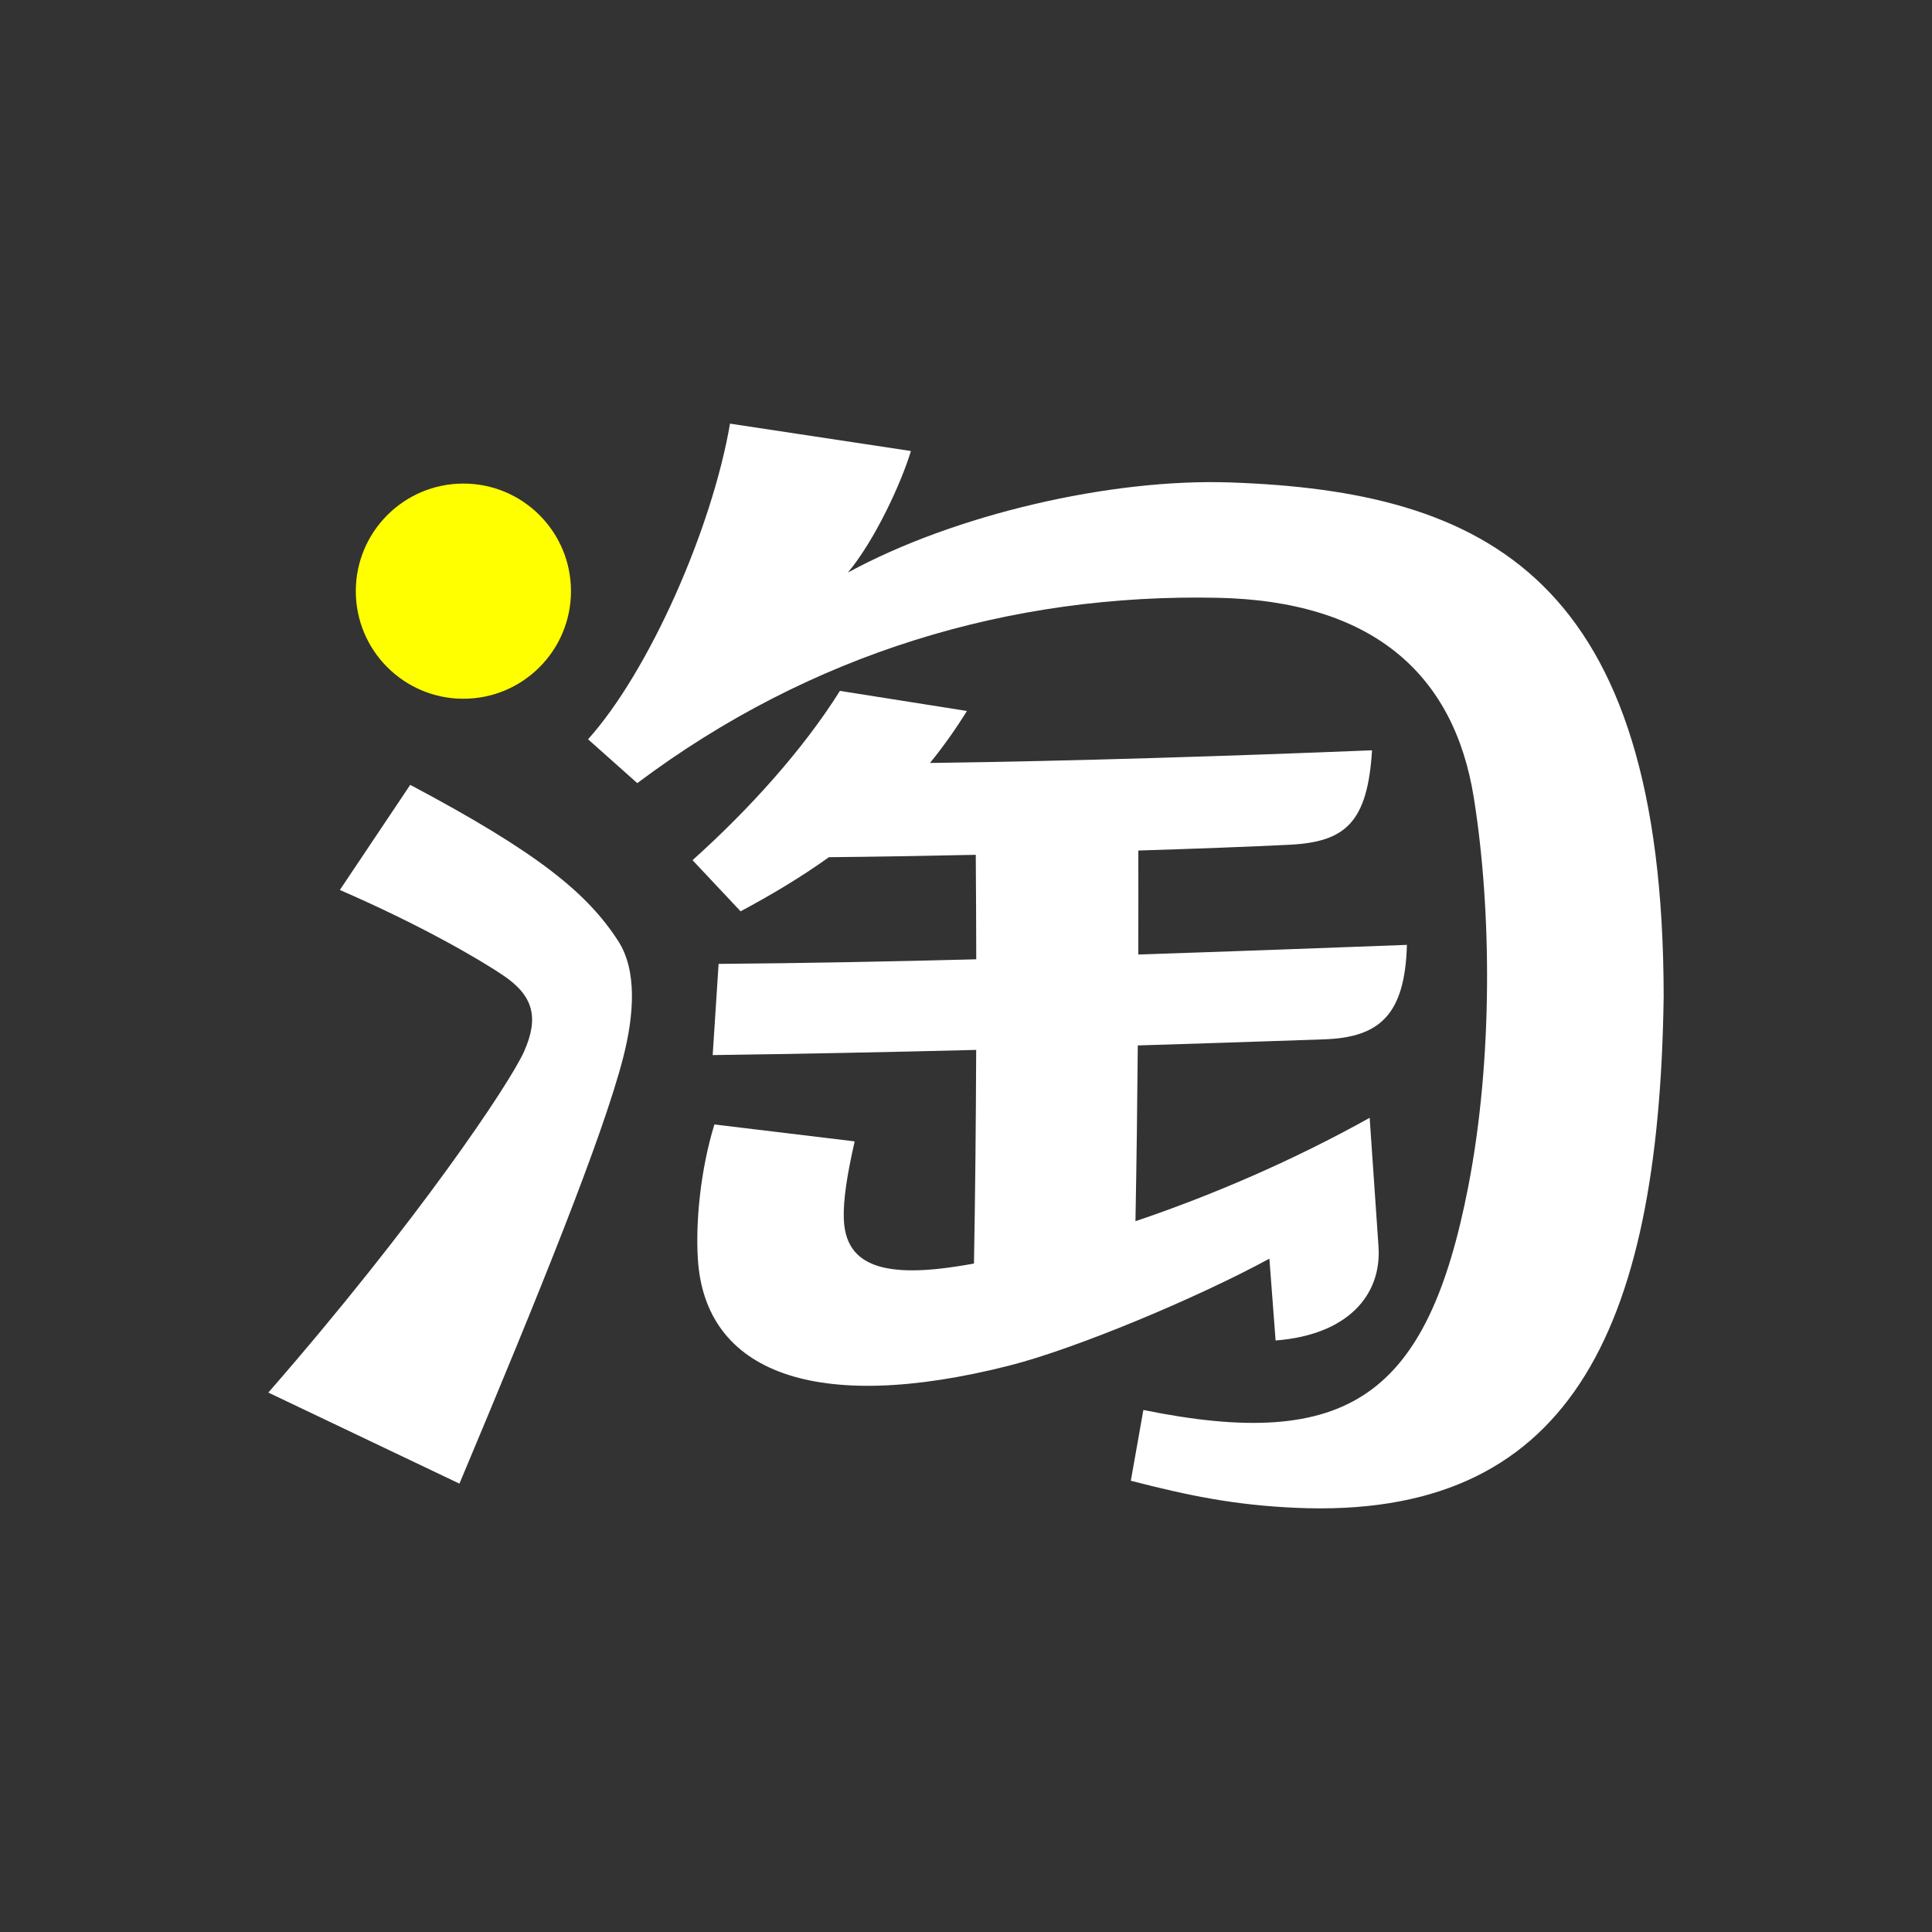 <?xml version="1.0" encoding="utf-8"?>
<!-- Generator: Adobe Illustrator 25.4.1, SVG Export Plug-In . SVG Version: 6.00 Build 0)  -->
<svg version="1.1" id="图层_1" xmlns="http://www.w3.org/2000/svg" xmlns:xlink="http://www.w3.org/1999/xlink" x="0px" y="0px"
	 viewBox="0 0 108 108" style="enable-background:new 0 0 108 108;" xml:space="preserve">
<rect x="0" y="0" width="108" height="108" fill="#333333" stroke="none"/>
<style type="text/css">
	.st0{fill:#FFFF00;}
	.st1{fill:#FFFFFF;}
</style>
<g>
	<path class="st0" d="M25.904,39.06c3.322,0,6.014-2.693,6.014-6.014c0-3.322-2.693-6.014-6.014-6.014
		c-3.322,0-6.014,2.693-6.014,6.014C19.89,36.367,22.583,39.06,25.904,39.06z"/>
	<path class="st1" d="M22.932,43.874l-3.934,5.876c4.443,1.925,7.791,3.86,9.176,4.806c1.643,1.122,1.961,2.335,1.123,4.221
		C28.512,60.542,23.341,68.283,15,77.845l10.683,5.091c4.425-10.54,7.999-19.345,9.149-23.801c0.631-2.447,0.773-4.903-0.265-6.518
		C32.839,49.931,30.076,47.664,22.932,43.874z M71.307,74.934c4.004-0.309,5.94-2.512,5.752-5.257l-0.494-7.191
		c-4.243,2.367-8.784,4.326-13.092,5.78c0.061-3.288,0.104-6.561,0.13-9.825c3.522-0.107,7.014-0.222,10.435-0.342
		c3.11-0.109,4.501-1.4,4.61-5.28c-4.981,0.188-10.012,0.374-15.018,0.538c0.006-1.939,0.007-3.876,0.003-5.812
		c3.267-0.102,6.247-0.214,8.454-0.323c3.108-0.155,4.361-1.228,4.61-5.28c-7.656,0.311-16.791,0.607-24.71,0.708
		c0.724-0.891,1.414-1.855,2.065-2.906l-7.101-1.123c-2.008,3.213-5.023,6.582-8.238,9.463l2.687,2.859
		c1.685-0.902,3.344-1.884,4.937-3.025c2.415-0.023,5.257-0.07,8.209-0.133c0.014,1.886,0.023,3.844,0.027,5.841
		c-4.894,0.127-9.72,0.219-14.403,0.256l-0.33,5.098c4.818-0.064,9.767-0.164,14.729-0.289c-0.014,4.033-0.054,8.103-0.124,11.944
		c-0.348,0.061-0.691,0.119-1.027,0.169c-4.169,0.63-6.158-0.136-6.248-2.662c-0.039-1.079,0.184-2.466,0.606-4.338l-7.841-0.946
		c-0.776,2.532-1.054,5.42-0.925,7.512c0.389,6.333,6.544,8.721,17.405,5.969c3.731-0.946,10.54-3.798,14.544-5.979L71.307,74.934z
		 M68.738,26.968c-6.652-0.225-15.375,1.786-21.341,5.039c1.517-1.819,2.979-4.996,3.525-6.795l-10.113-1.53
		c-1.016,5.905-4.53,13.846-7.936,17.645l2.751,2.45c9.7-7.272,20.88-10.604,32.447-10.36c8.553,0.18,13.195,4.167,14.315,11.166
		c1.008,6.301,1.066,14.658-0.304,21.719c-2.284,11.774-6.728,14.844-18.167,12.517l-0.701,3.956
		c3.282,0.849,5.829,1.361,9.204,1.512C87.629,84.969,92.741,74.591,93,55.69C92.979,32.282,83.091,27.453,68.738,26.968z"/>
</g>
</svg>

